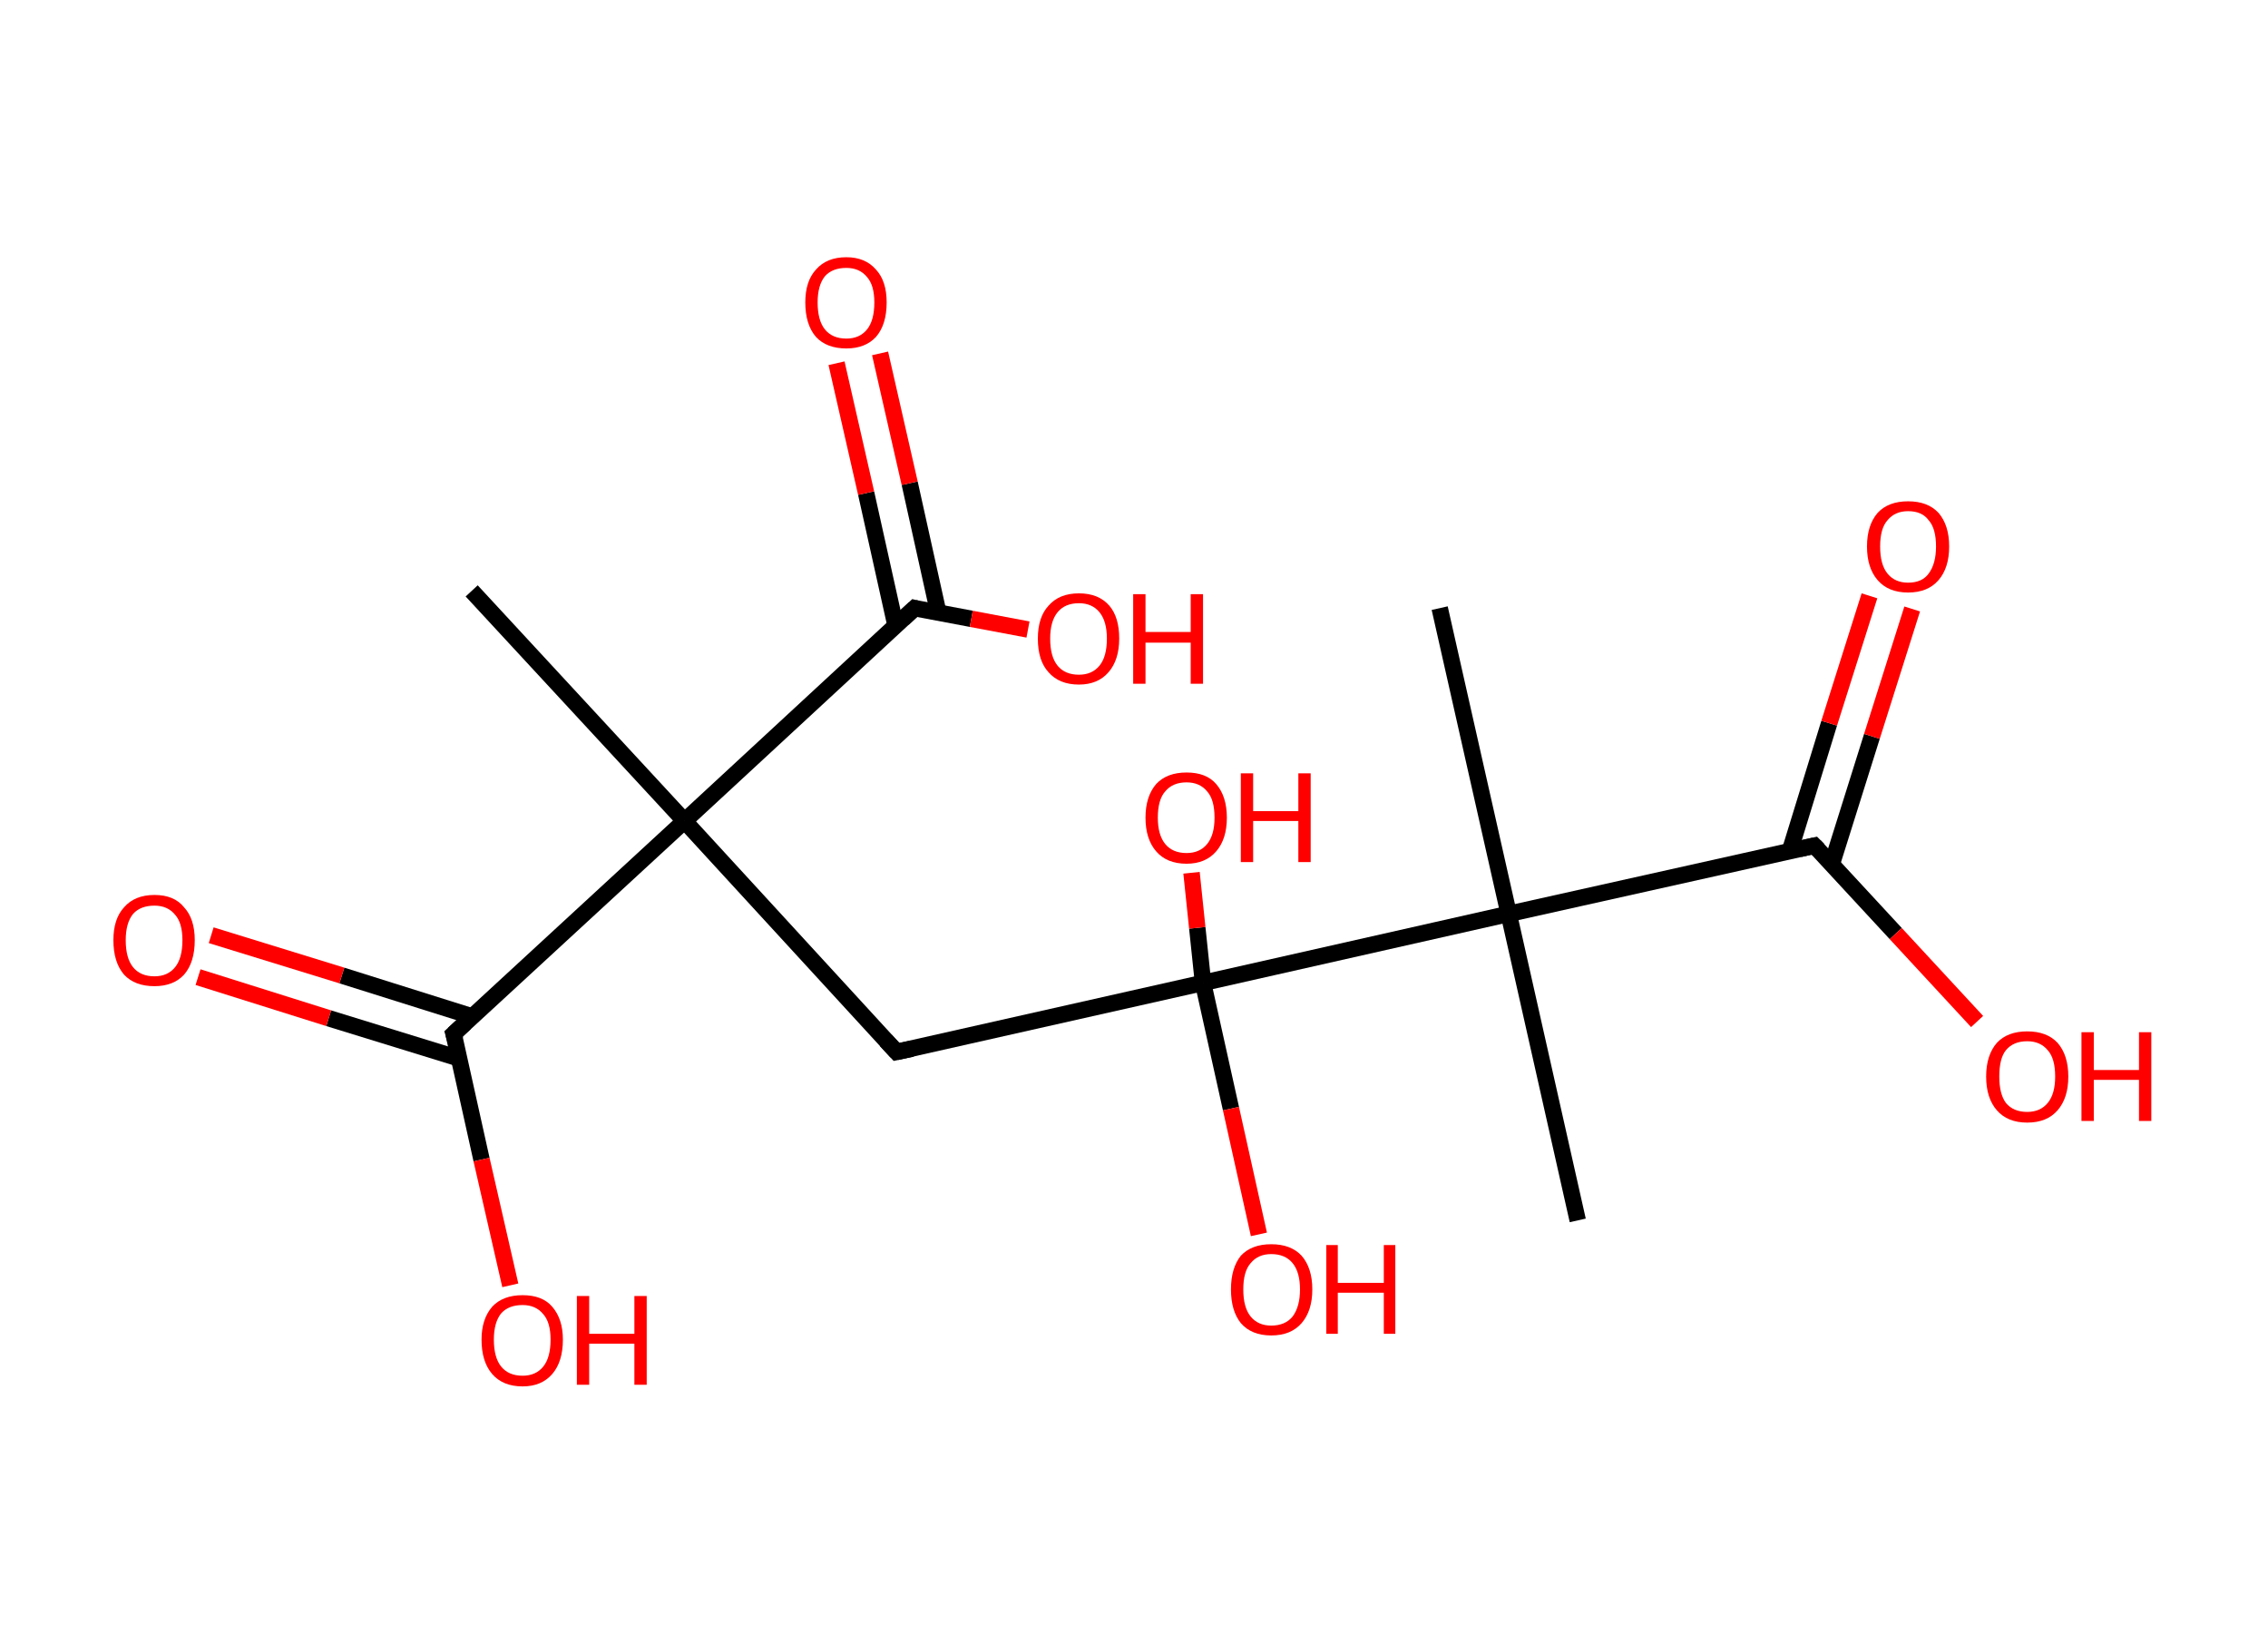 <?xml version='1.0' encoding='ASCII' standalone='yes'?>
<svg xmlns="http://www.w3.org/2000/svg" xmlns:rdkit="http://www.rdkit.org/xml" xmlns:xlink="http://www.w3.org/1999/xlink" version="1.1" baseProfile="full" xml:space="preserve" width="276px" height="200px" viewBox="0 0 276 200">
<!-- END OF HEADER -->
<rect style="opacity:1.0;fill:#FFFFFF;stroke:none" width="276.0" height="200.0" x="0.0" y="0.0"> </rect>
<path class="bond-0 atom-0 atom-1" d="M 57.4,71.9 L 83.3,99.9" style="fill:none;fill-rule:evenodd;stroke:#000000;stroke-width:2.0px;stroke-linecap:butt;stroke-linejoin:miter;stroke-opacity:1"/>
<path class="bond-1 atom-1 atom-2" d="M 83.3,99.9 L 109.1,128.0" style="fill:none;fill-rule:evenodd;stroke:#000000;stroke-width:2.0px;stroke-linecap:butt;stroke-linejoin:miter;stroke-opacity:1"/>
<path class="bond-2 atom-2 atom-3" d="M 109.1,128.0 L 146.4,119.6" style="fill:none;fill-rule:evenodd;stroke:#000000;stroke-width:2.0px;stroke-linecap:butt;stroke-linejoin:miter;stroke-opacity:1"/>
<path class="bond-3 atom-3 atom-4" d="M 146.4,119.6 L 145.7,112.9" style="fill:none;fill-rule:evenodd;stroke:#000000;stroke-width:2.0px;stroke-linecap:butt;stroke-linejoin:miter;stroke-opacity:1"/>
<path class="bond-3 atom-3 atom-4" d="M 145.7,112.9 L 145.0,106.2" style="fill:none;fill-rule:evenodd;stroke:#FF0000;stroke-width:2.0px;stroke-linecap:butt;stroke-linejoin:miter;stroke-opacity:1"/>
<path class="bond-4 atom-3 atom-5" d="M 146.4,119.6 L 149.8,134.9" style="fill:none;fill-rule:evenodd;stroke:#000000;stroke-width:2.0px;stroke-linecap:butt;stroke-linejoin:miter;stroke-opacity:1"/>
<path class="bond-4 atom-3 atom-5" d="M 149.8,134.9 L 153.2,150.2" style="fill:none;fill-rule:evenodd;stroke:#FF0000;stroke-width:2.0px;stroke-linecap:butt;stroke-linejoin:miter;stroke-opacity:1"/>
<path class="bond-5 atom-3 atom-6" d="M 146.4,119.6 L 183.6,111.2" style="fill:none;fill-rule:evenodd;stroke:#000000;stroke-width:2.0px;stroke-linecap:butt;stroke-linejoin:miter;stroke-opacity:1"/>
<path class="bond-6 atom-6 atom-7" d="M 183.6,111.2 L 192.0,148.5" style="fill:none;fill-rule:evenodd;stroke:#000000;stroke-width:2.0px;stroke-linecap:butt;stroke-linejoin:miter;stroke-opacity:1"/>
<path class="bond-7 atom-6 atom-8" d="M 183.6,111.2 L 175.2,74.0" style="fill:none;fill-rule:evenodd;stroke:#000000;stroke-width:2.0px;stroke-linecap:butt;stroke-linejoin:miter;stroke-opacity:1"/>
<path class="bond-8 atom-6 atom-9" d="M 183.6,111.2 L 220.8,102.9" style="fill:none;fill-rule:evenodd;stroke:#000000;stroke-width:2.0px;stroke-linecap:butt;stroke-linejoin:miter;stroke-opacity:1"/>
<path class="bond-9 atom-9 atom-10" d="M 222.9,105.2 L 227.8,89.6" style="fill:none;fill-rule:evenodd;stroke:#000000;stroke-width:2.0px;stroke-linecap:butt;stroke-linejoin:miter;stroke-opacity:1"/>
<path class="bond-9 atom-9 atom-10" d="M 227.8,89.6 L 232.7,74.1" style="fill:none;fill-rule:evenodd;stroke:#FF0000;stroke-width:2.0px;stroke-linecap:butt;stroke-linejoin:miter;stroke-opacity:1"/>
<path class="bond-9 atom-9 atom-10" d="M 217.8,103.6 L 222.6,88.0" style="fill:none;fill-rule:evenodd;stroke:#000000;stroke-width:2.0px;stroke-linecap:butt;stroke-linejoin:miter;stroke-opacity:1"/>
<path class="bond-9 atom-9 atom-10" d="M 222.6,88.0 L 227.5,72.5" style="fill:none;fill-rule:evenodd;stroke:#FF0000;stroke-width:2.0px;stroke-linecap:butt;stroke-linejoin:miter;stroke-opacity:1"/>
<path class="bond-10 atom-9 atom-11" d="M 220.8,102.9 L 230.7,113.6" style="fill:none;fill-rule:evenodd;stroke:#000000;stroke-width:2.0px;stroke-linecap:butt;stroke-linejoin:miter;stroke-opacity:1"/>
<path class="bond-10 atom-9 atom-11" d="M 230.7,113.6 L 240.6,124.3" style="fill:none;fill-rule:evenodd;stroke:#FF0000;stroke-width:2.0px;stroke-linecap:butt;stroke-linejoin:miter;stroke-opacity:1"/>
<path class="bond-11 atom-1 atom-12" d="M 83.3,99.9 L 111.3,74.0" style="fill:none;fill-rule:evenodd;stroke:#000000;stroke-width:2.0px;stroke-linecap:butt;stroke-linejoin:miter;stroke-opacity:1"/>
<path class="bond-12 atom-12 atom-13" d="M 114.2,74.6 L 110.7,58.8" style="fill:none;fill-rule:evenodd;stroke:#000000;stroke-width:2.0px;stroke-linecap:butt;stroke-linejoin:miter;stroke-opacity:1"/>
<path class="bond-12 atom-12 atom-13" d="M 110.7,58.8 L 107.1,43.0" style="fill:none;fill-rule:evenodd;stroke:#FF0000;stroke-width:2.0px;stroke-linecap:butt;stroke-linejoin:miter;stroke-opacity:1"/>
<path class="bond-12 atom-12 atom-13" d="M 109.0,76.2 L 105.4,60.0" style="fill:none;fill-rule:evenodd;stroke:#000000;stroke-width:2.0px;stroke-linecap:butt;stroke-linejoin:miter;stroke-opacity:1"/>
<path class="bond-12 atom-12 atom-13" d="M 105.4,60.0 L 101.8,44.2" style="fill:none;fill-rule:evenodd;stroke:#FF0000;stroke-width:2.0px;stroke-linecap:butt;stroke-linejoin:miter;stroke-opacity:1"/>
<path class="bond-13 atom-12 atom-14" d="M 111.3,74.0 L 118.2,75.3" style="fill:none;fill-rule:evenodd;stroke:#000000;stroke-width:2.0px;stroke-linecap:butt;stroke-linejoin:miter;stroke-opacity:1"/>
<path class="bond-13 atom-12 atom-14" d="M 118.2,75.3 L 125.1,76.6" style="fill:none;fill-rule:evenodd;stroke:#FF0000;stroke-width:2.0px;stroke-linecap:butt;stroke-linejoin:miter;stroke-opacity:1"/>
<path class="bond-14 atom-1 atom-15" d="M 83.3,99.9 L 55.2,125.8" style="fill:none;fill-rule:evenodd;stroke:#000000;stroke-width:2.0px;stroke-linecap:butt;stroke-linejoin:miter;stroke-opacity:1"/>
<path class="bond-15 atom-15 atom-16" d="M 57.5,123.7 L 41.6,118.7" style="fill:none;fill-rule:evenodd;stroke:#000000;stroke-width:2.0px;stroke-linecap:butt;stroke-linejoin:miter;stroke-opacity:1"/>
<path class="bond-15 atom-15 atom-16" d="M 41.6,118.7 L 25.7,113.8" style="fill:none;fill-rule:evenodd;stroke:#FF0000;stroke-width:2.0px;stroke-linecap:butt;stroke-linejoin:miter;stroke-opacity:1"/>
<path class="bond-15 atom-15 atom-16" d="M 55.9,128.8 L 40.0,123.9" style="fill:none;fill-rule:evenodd;stroke:#000000;stroke-width:2.0px;stroke-linecap:butt;stroke-linejoin:miter;stroke-opacity:1"/>
<path class="bond-15 atom-15 atom-16" d="M 40.0,123.9 L 24.1,118.9" style="fill:none;fill-rule:evenodd;stroke:#FF0000;stroke-width:2.0px;stroke-linecap:butt;stroke-linejoin:miter;stroke-opacity:1"/>
<path class="bond-16 atom-15 atom-17" d="M 55.2,125.8 L 58.6,141.1" style="fill:none;fill-rule:evenodd;stroke:#000000;stroke-width:2.0px;stroke-linecap:butt;stroke-linejoin:miter;stroke-opacity:1"/>
<path class="bond-16 atom-15 atom-17" d="M 58.6,141.1 L 62.1,156.4" style="fill:none;fill-rule:evenodd;stroke:#FF0000;stroke-width:2.0px;stroke-linecap:butt;stroke-linejoin:miter;stroke-opacity:1"/>
<path d="M 107.8,126.6 L 109.1,128.0 L 111.0,127.6" style="fill:none;stroke:#000000;stroke-width:2.0px;stroke-linecap:butt;stroke-linejoin:miter;stroke-opacity:1;"/>
<path d="M 219.0,103.3 L 220.8,102.9 L 221.3,103.4" style="fill:none;stroke:#000000;stroke-width:2.0px;stroke-linecap:butt;stroke-linejoin:miter;stroke-opacity:1;"/>
<path d="M 109.9,75.3 L 111.3,74.0 L 111.7,74.1" style="fill:none;stroke:#000000;stroke-width:2.0px;stroke-linecap:butt;stroke-linejoin:miter;stroke-opacity:1;"/>
<path d="M 56.6,124.5 L 55.2,125.8 L 55.4,126.5" style="fill:none;stroke:#000000;stroke-width:2.0px;stroke-linecap:butt;stroke-linejoin:miter;stroke-opacity:1;"/>
<path class="atom-4" d="M 139.4 99.5 Q 139.4 96.9, 140.7 95.4 Q 142.0 94.0, 144.4 94.0 Q 146.8 94.0, 148.0 95.4 Q 149.3 96.9, 149.3 99.5 Q 149.3 102.1, 148.0 103.6 Q 146.7 105.1, 144.4 105.1 Q 142.0 105.1, 140.7 103.6 Q 139.4 102.1, 139.4 99.5 M 144.4 103.8 Q 146.0 103.8, 146.9 102.7 Q 147.8 101.6, 147.8 99.5 Q 147.8 97.3, 146.9 96.3 Q 146.0 95.2, 144.4 95.2 Q 142.7 95.2, 141.8 96.3 Q 140.9 97.3, 140.9 99.5 Q 140.9 101.6, 141.8 102.7 Q 142.7 103.8, 144.4 103.8 " fill="#FF0000"/>
<path class="atom-4" d="M 151.0 94.1 L 152.5 94.1 L 152.5 98.7 L 158.0 98.7 L 158.0 94.1 L 159.5 94.1 L 159.5 104.9 L 158.0 104.9 L 158.0 99.9 L 152.5 99.9 L 152.5 104.9 L 151.0 104.9 L 151.0 94.1 " fill="#FF0000"/>
<path class="atom-5" d="M 149.8 156.9 Q 149.8 154.3, 151.0 152.8 Q 152.3 151.4, 154.7 151.4 Q 157.1 151.4, 158.4 152.8 Q 159.7 154.3, 159.7 156.9 Q 159.7 159.5, 158.4 161.0 Q 157.1 162.5, 154.7 162.5 Q 152.3 162.5, 151.0 161.0 Q 149.8 159.5, 149.8 156.9 M 154.7 161.3 Q 156.4 161.3, 157.3 160.2 Q 158.2 159.0, 158.2 156.9 Q 158.2 154.8, 157.3 153.7 Q 156.4 152.6, 154.7 152.6 Q 153.1 152.6, 152.2 153.7 Q 151.3 154.7, 151.3 156.9 Q 151.3 159.1, 152.2 160.2 Q 153.1 161.3, 154.7 161.3 " fill="#FF0000"/>
<path class="atom-5" d="M 161.4 151.5 L 162.8 151.5 L 162.8 156.1 L 168.4 156.1 L 168.4 151.5 L 169.8 151.5 L 169.8 162.3 L 168.4 162.3 L 168.4 157.3 L 162.8 157.3 L 162.8 162.3 L 161.4 162.3 L 161.4 151.5 " fill="#FF0000"/>
<path class="atom-10" d="M 227.2 66.5 Q 227.2 63.9, 228.5 62.4 Q 229.8 61.0, 232.2 61.0 Q 234.6 61.0, 235.9 62.4 Q 237.2 63.9, 237.2 66.5 Q 237.2 69.1, 235.9 70.6 Q 234.6 72.1, 232.2 72.1 Q 229.8 72.1, 228.5 70.6 Q 227.2 69.1, 227.2 66.5 M 232.2 70.9 Q 233.9 70.9, 234.7 69.8 Q 235.6 68.6, 235.6 66.5 Q 235.6 64.3, 234.7 63.3 Q 233.9 62.2, 232.2 62.2 Q 230.6 62.2, 229.7 63.3 Q 228.8 64.3, 228.8 66.5 Q 228.8 68.7, 229.7 69.8 Q 230.6 70.9, 232.2 70.9 " fill="#FF0000"/>
<path class="atom-11" d="M 241.7 131.0 Q 241.7 128.4, 243.0 126.9 Q 244.3 125.5, 246.7 125.5 Q 249.1 125.5, 250.4 126.9 Q 251.7 128.4, 251.7 131.0 Q 251.7 133.6, 250.4 135.1 Q 249.1 136.6, 246.7 136.6 Q 244.3 136.6, 243.0 135.1 Q 241.7 133.6, 241.7 131.0 M 246.7 135.3 Q 248.3 135.3, 249.2 134.2 Q 250.1 133.1, 250.1 131.0 Q 250.1 128.8, 249.2 127.8 Q 248.3 126.7, 246.7 126.7 Q 245.0 126.7, 244.1 127.8 Q 243.3 128.8, 243.3 131.0 Q 243.3 133.1, 244.1 134.2 Q 245.0 135.3, 246.7 135.3 " fill="#FF0000"/>
<path class="atom-11" d="M 253.3 125.6 L 254.8 125.6 L 254.8 130.2 L 260.3 130.2 L 260.3 125.6 L 261.8 125.6 L 261.8 136.4 L 260.3 136.4 L 260.3 131.4 L 254.8 131.4 L 254.8 136.4 L 253.3 136.4 L 253.3 125.6 " fill="#FF0000"/>
<path class="atom-13" d="M 98.0 36.8 Q 98.0 34.2, 99.3 32.8 Q 100.6 31.3, 103.0 31.3 Q 105.3 31.3, 106.6 32.8 Q 107.9 34.2, 107.9 36.8 Q 107.9 39.5, 106.6 41.0 Q 105.3 42.4, 103.0 42.4 Q 100.6 42.4, 99.3 41.0 Q 98.0 39.5, 98.0 36.8 M 103.0 41.2 Q 104.6 41.2, 105.5 40.1 Q 106.4 39.0, 106.4 36.8 Q 106.4 34.7, 105.5 33.7 Q 104.6 32.6, 103.0 32.6 Q 101.3 32.6, 100.4 33.6 Q 99.5 34.7, 99.5 36.8 Q 99.5 39.0, 100.4 40.1 Q 101.3 41.2, 103.0 41.2 " fill="#FF0000"/>
<path class="atom-14" d="M 126.3 77.7 Q 126.3 75.1, 127.6 73.7 Q 128.9 72.2, 131.3 72.2 Q 133.7 72.2, 135.0 73.7 Q 136.2 75.1, 136.2 77.7 Q 136.2 80.3, 134.9 81.8 Q 133.6 83.3, 131.3 83.3 Q 128.9 83.3, 127.6 81.8 Q 126.3 80.4, 126.3 77.7 M 131.3 82.1 Q 132.9 82.1, 133.8 81.0 Q 134.7 79.9, 134.7 77.7 Q 134.7 75.6, 133.8 74.5 Q 132.9 73.4, 131.3 73.4 Q 129.6 73.4, 128.7 74.5 Q 127.8 75.6, 127.8 77.7 Q 127.8 79.9, 128.7 81.0 Q 129.6 82.1, 131.3 82.1 " fill="#FF0000"/>
<path class="atom-14" d="M 137.9 72.3 L 139.4 72.3 L 139.4 76.9 L 144.9 76.9 L 144.9 72.3 L 146.4 72.3 L 146.4 83.2 L 144.9 83.2 L 144.9 78.2 L 139.4 78.2 L 139.4 83.2 L 137.9 83.2 L 137.9 72.3 " fill="#FF0000"/>
<path class="atom-16" d="M 13.8 114.4 Q 13.8 111.8, 15.1 110.4 Q 16.4 108.9, 18.8 108.9 Q 21.2 108.9, 22.4 110.4 Q 23.7 111.8, 23.7 114.4 Q 23.7 117.1, 22.4 118.6 Q 21.1 120.0, 18.8 120.0 Q 16.4 120.0, 15.1 118.6 Q 13.8 117.1, 13.8 114.4 M 18.8 118.8 Q 20.4 118.8, 21.3 117.7 Q 22.2 116.6, 22.2 114.4 Q 22.2 112.3, 21.3 111.3 Q 20.4 110.2, 18.8 110.2 Q 17.1 110.2, 16.2 111.2 Q 15.3 112.3, 15.3 114.4 Q 15.3 116.6, 16.2 117.7 Q 17.1 118.8, 18.8 118.8 " fill="#FF0000"/>
<path class="atom-17" d="M 58.6 163.0 Q 58.6 160.5, 59.9 159.0 Q 61.2 157.6, 63.6 157.6 Q 66.0 157.6, 67.2 159.0 Q 68.5 160.5, 68.5 163.0 Q 68.5 165.7, 67.2 167.2 Q 65.9 168.7, 63.6 168.7 Q 61.2 168.7, 59.9 167.2 Q 58.6 165.7, 58.6 163.0 M 63.6 167.4 Q 65.2 167.4, 66.1 166.3 Q 67.0 165.2, 67.0 163.0 Q 67.0 160.9, 66.1 159.9 Q 65.2 158.8, 63.6 158.8 Q 61.9 158.8, 61.0 159.8 Q 60.1 160.9, 60.1 163.0 Q 60.1 165.2, 61.0 166.3 Q 61.9 167.4, 63.6 167.4 " fill="#FF0000"/>
<path class="atom-17" d="M 70.2 157.7 L 71.7 157.7 L 71.7 162.3 L 77.2 162.3 L 77.2 157.7 L 78.7 157.7 L 78.7 168.5 L 77.2 168.5 L 77.2 163.5 L 71.7 163.5 L 71.7 168.5 L 70.2 168.5 L 70.2 157.7 " fill="#FF0000"/>
</svg>
